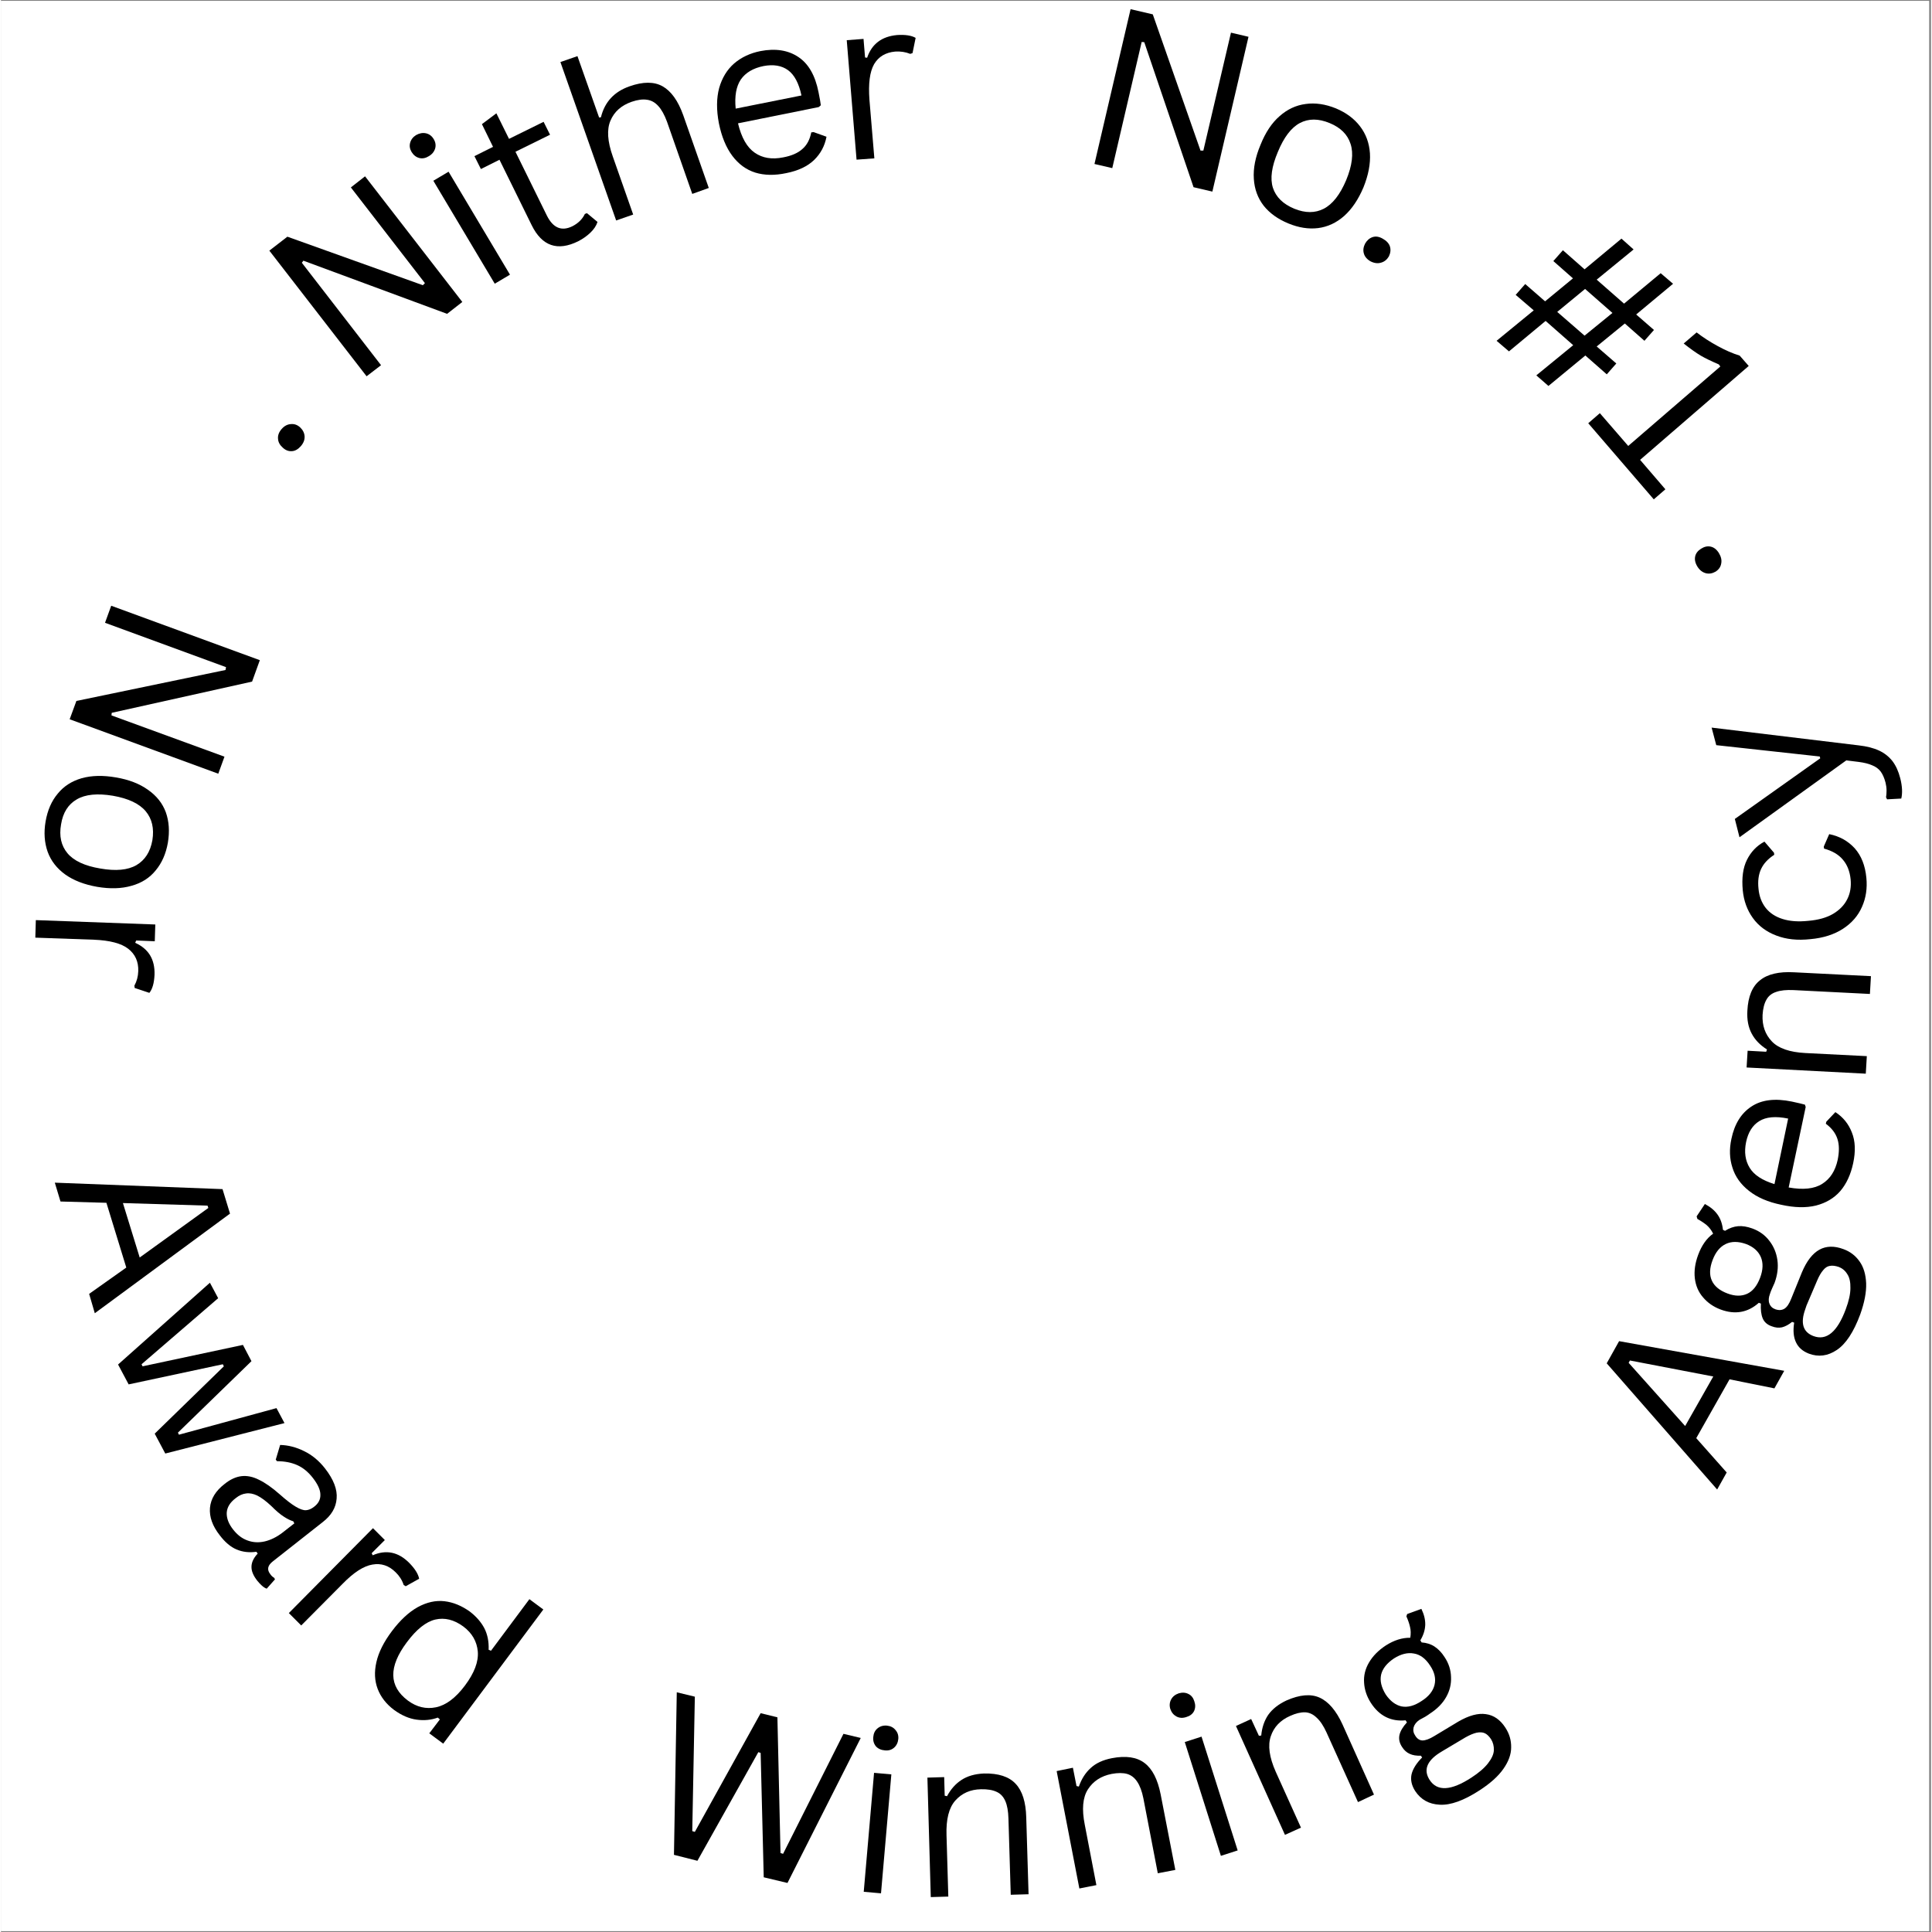 <svg xmlns="http://www.w3.org/2000/svg" xmlns:xlink="http://www.w3.org/1999/xlink" width="156" zoomAndPan="magnify" viewBox="0 0 116.88 117" height="156" preserveAspectRatio="xMidYMid meet" version="1.0"><rect x="0" y="0" width="116.88" height="117" fill="#808080" stroke="none"/><defs><g/><clipPath id="a225c9a3e5"><path d="M 0 0.059 L 116.762 0.059 L 116.762 116.938 L 0 116.938 Z M 0 0.059 " clip-rule="nonzero"/></clipPath><clipPath id="8ab012c8b5"><path d="M 66 0.059 L 76 0.059 L 76 12 L 66 12 Z M 66 0.059 " clip-rule="nonzero"/></clipPath></defs><g clip-path="url(#a225c9a3e5)"><path fill="#ffffff" d="M 0 0.059 L 116.879 0.059 L 116.879 116.941 L 0 116.941 Z M 0 0.059 " fill-opacity="1" fill-rule="nonzero"/><path fill="#ffffff" d="M 0 0.059 L 116.879 0.059 L 116.879 116.941 L 0 116.941 Z M 0 0.059 " fill-opacity="1" fill-rule="nonzero"/></g><g fill="#000000" fill-opacity="1"><g transform="translate(11.626, 35.801)"><g/></g></g><g fill="#000000" fill-opacity="1"><g transform="translate(13.248, 33.196)"><g/></g></g><g fill="#000000" fill-opacity="1"><g transform="translate(15.016, 30.689)"><g/></g></g><g fill="#000000" fill-opacity="1"><g transform="translate(16.918, 28.292)"><g><path d="M 1.234 -1.266 C 1.066 -1.078 0.883 -0.977 0.688 -0.969 C 0.488 -0.957 0.305 -1.031 0.141 -1.188 C -0.035 -1.344 -0.129 -1.52 -0.141 -1.719 C -0.16 -1.926 -0.086 -2.125 0.078 -2.312 C 0.242 -2.5 0.43 -2.598 0.641 -2.609 C 0.848 -2.629 1.035 -2.562 1.203 -2.406 C 1.367 -2.25 1.457 -2.066 1.469 -1.859 C 1.477 -1.648 1.398 -1.453 1.234 -1.266 Z M 1.234 -1.266 "/></g></g></g><g fill="#000000" fill-opacity="1"><g transform="translate(19.127, 25.837)"><g/></g></g><g fill="#000000" fill-opacity="1"><g transform="translate(20.985, 23.678)"><g><path d="M 2.031 -1.562 L 1.156 -0.891 L -4.734 -8.5 L -3.641 -9.344 L 4.562 -6.406 L 4.688 -6.531 L 0.203 -12.328 L 1.062 -13 L 6.953 -5.391 L 6.031 -4.672 L -2.672 -7.891 L -2.766 -7.766 Z M 2.031 -1.562 "/></g></g></g><g fill="#000000" fill-opacity="1"><g transform="translate(28.808, 17.837)"><g><path d="M -2.906 -8.375 C -3.094 -8.258 -3.281 -8.223 -3.469 -8.266 C -3.664 -8.316 -3.82 -8.438 -3.938 -8.625 C -4.051 -8.812 -4.082 -9 -4.031 -9.188 C -3.977 -9.383 -3.859 -9.539 -3.672 -9.656 C -3.473 -9.77 -3.273 -9.805 -3.078 -9.766 C -2.879 -9.723 -2.723 -9.609 -2.609 -9.422 C -2.492 -9.234 -2.461 -9.039 -2.516 -8.844 C -2.578 -8.645 -2.707 -8.488 -2.906 -8.375 Z M 1.094 -0.656 L -2.625 -6.891 L -1.703 -7.438 L 2.016 -1.203 Z M 1.094 -0.656 "/></g></g></g><g fill="#000000" fill-opacity="1"><g transform="translate(31.594, 16.112)"><g><path d="M 3.891 -3.203 L 4.531 -2.672 C 4.457 -2.441 4.312 -2.223 4.094 -2.016 C 3.883 -1.816 3.641 -1.645 3.359 -1.5 C 2.109 -0.883 1.172 -1.207 0.547 -2.469 L -1.406 -6.438 L -2.531 -5.875 L -2.922 -6.656 L -1.797 -7.219 L -2.469 -8.594 L -1.594 -9.25 L -0.828 -7.703 L 1.266 -8.734 L 1.656 -7.953 L -0.438 -6.922 L 1.469 -3.047 C 1.844 -2.305 2.352 -2.094 3 -2.406 C 3.352 -2.582 3.609 -2.832 3.766 -3.156 Z M 3.891 -3.203 "/></g></g></g><g fill="#000000" fill-opacity="1"><g transform="translate(36.066, 13.774)"><g><path d="M 1.188 -0.422 L -2.188 -10.016 L -1.156 -10.375 L 0.156 -6.656 L 0.266 -6.672 C 0.492 -7.598 1.07 -8.223 2 -8.547 C 2.82 -8.836 3.488 -8.836 4 -8.547 C 4.52 -8.254 4.938 -7.672 5.25 -6.797 L 6.797 -2.391 L 5.797 -2.031 L 4.266 -6.406 C 4.109 -6.832 3.93 -7.148 3.734 -7.359 C 3.535 -7.578 3.305 -7.703 3.047 -7.734 C 2.797 -7.773 2.488 -7.734 2.125 -7.609 C 1.5 -7.391 1.07 -7.008 0.844 -6.469 C 0.613 -5.938 0.66 -5.211 0.984 -4.297 L 2.219 -0.781 Z M 1.188 -0.422 "/></g></g></g><g fill="#000000" fill-opacity="1"><g transform="translate(43.414, 11.172)"><g><path d="M 6.109 -4.688 L 1.219 -3.703 C 1.426 -2.836 1.766 -2.242 2.234 -1.922 C 2.703 -1.598 3.273 -1.504 3.953 -1.641 C 4.453 -1.734 4.836 -1.898 5.109 -2.141 C 5.391 -2.379 5.57 -2.719 5.656 -3.156 L 5.797 -3.172 L 6.578 -2.891 C 6.473 -2.336 6.223 -1.867 5.828 -1.484 C 5.43 -1.098 4.867 -0.832 4.141 -0.688 C 3.441 -0.539 2.816 -0.551 2.266 -0.719 C 1.711 -0.895 1.25 -1.234 0.875 -1.734 C 0.5 -2.234 0.227 -2.891 0.062 -3.703 C -0.094 -4.516 -0.086 -5.227 0.078 -5.844 C 0.254 -6.457 0.555 -6.953 0.984 -7.328 C 1.422 -7.703 1.953 -7.953 2.578 -8.078 C 3.492 -8.254 4.258 -8.133 4.875 -7.719 C 5.488 -7.312 5.895 -6.602 6.094 -5.594 C 6.176 -5.188 6.223 -4.922 6.234 -4.797 Z M 5.062 -5.391 C 4.906 -6.129 4.633 -6.641 4.25 -6.922 C 3.863 -7.203 3.367 -7.285 2.766 -7.172 C 2.141 -7.047 1.68 -6.773 1.391 -6.359 C 1.109 -5.941 1.004 -5.352 1.078 -4.594 Z M 5.062 -5.391 "/></g></g></g><g fill="#000000" fill-opacity="1"><g transform="translate(50.546, 9.778)"><g><path d="M 1.266 -0.109 L 0.672 -7.344 L 1.688 -7.422 L 1.781 -6.297 L 1.906 -6.281 C 2.188 -7.113 2.789 -7.57 3.719 -7.656 C 4.219 -7.688 4.594 -7.629 4.844 -7.484 L 4.656 -6.562 L 4.516 -6.516 C 4.234 -6.629 3.93 -6.676 3.609 -6.656 C 3.023 -6.602 2.598 -6.348 2.328 -5.891 C 2.066 -5.43 1.973 -4.711 2.047 -3.734 L 2.344 -0.188 Z M 1.266 -0.109 "/></g></g></g><g fill="#000000" fill-opacity="1"><g transform="translate(55.82, 9.38)"><g/></g></g><g fill="#000000" fill-opacity="1"><g transform="translate(58.888, 9.361)"><g/></g></g><g fill="#000000" fill-opacity="1"><g transform="translate(61.952, 9.519)"><g/></g></g><g clip-path="url(#8ab012c8b5)"><g fill="#000000" fill-opacity="1"><g transform="translate(64.798, 9.603)"><g><path d="M 2.5 0.578 L 1.422 0.328 L 3.609 -9.047 L 4.953 -8.734 L 7.844 -0.484 L 8.016 -0.484 L 9.688 -7.625 L 10.75 -7.375 L 8.562 2 L 7.422 1.734 L 4.438 -7.047 L 4.281 -7.062 Z M 2.5 0.578 "/></g></g></g></g><g fill="#000000" fill-opacity="1"><g transform="translate(74.152, 11.813)"><g><path d="M 3.812 1.719 C 3.176 1.457 2.676 1.098 2.312 0.641 C 1.957 0.18 1.758 -0.359 1.719 -0.984 C 1.676 -1.617 1.812 -2.305 2.125 -3.047 C 2.426 -3.797 2.812 -4.375 3.281 -4.781 C 3.75 -5.195 4.273 -5.441 4.859 -5.516 C 5.441 -5.598 6.051 -5.508 6.688 -5.25 C 7.312 -4.988 7.801 -4.625 8.156 -4.156 C 8.508 -3.695 8.707 -3.156 8.75 -2.531 C 8.789 -1.906 8.66 -1.219 8.359 -0.469 C 8.047 0.27 7.656 0.848 7.188 1.266 C 6.719 1.68 6.191 1.926 5.609 2 C 5.035 2.07 4.438 1.977 3.812 1.719 Z M 4.172 0.828 C 4.836 1.098 5.43 1.098 5.953 0.828 C 6.484 0.555 6.938 -0.02 7.312 -0.906 C 7.676 -1.789 7.766 -2.52 7.578 -3.094 C 7.398 -3.664 6.977 -4.086 6.312 -4.359 C 5.633 -4.641 5.031 -4.641 4.5 -4.359 C 3.977 -4.078 3.535 -3.492 3.172 -2.609 C 2.797 -1.723 2.695 -1 2.875 -0.438 C 3.062 0.125 3.492 0.547 4.172 0.828 Z M 4.172 0.828 "/></g></g></g><g fill="#000000" fill-opacity="1"><g transform="translate(81.423, 14.921)"><g><path d="M 1.516 0.906 C 1.297 0.781 1.16 0.617 1.109 0.422 C 1.055 0.234 1.082 0.035 1.188 -0.172 C 1.301 -0.367 1.453 -0.5 1.641 -0.562 C 1.828 -0.625 2.031 -0.594 2.25 -0.469 C 2.477 -0.344 2.625 -0.188 2.688 0 C 2.75 0.195 2.727 0.398 2.625 0.609 C 2.508 0.805 2.352 0.93 2.156 0.984 C 1.957 1.047 1.742 1.02 1.516 0.906 Z M 1.516 0.906 "/></g></g></g><g fill="#000000" fill-opacity="1"><g transform="translate(84.331, 16.486)"><g/></g></g><g fill="#000000" fill-opacity="1"><g transform="translate(86.943, 18.095)"><g/></g></g><g fill="#000000" fill-opacity="1"><g transform="translate(89.4, 19.607)"><g><path d="M 10.703 0.375 L 10.125 1.031 L 8.938 -0.016 L 7.234 1.375 L 8.422 2.406 L 7.844 3.062 L 6.547 1.922 L 4.312 3.766 L 3.578 3.125 L 5.812 1.297 L 4.141 -0.172 L 1.922 1.672 L 1.172 1.031 L 3.422 -0.812 L 2.328 -1.75 L 2.906 -2.406 L 4.109 -1.359 L 5.797 -2.75 L 4.609 -3.797 L 5.188 -4.453 L 6.5 -3.297 L 8.734 -5.156 L 9.469 -4.5 L 7.234 -2.672 L 8.891 -1.219 L 11.109 -3.062 L 11.859 -2.422 L 9.625 -0.562 Z M 4.844 -0.719 L 6.5 0.719 L 8.188 -0.656 L 6.531 -2.109 Z M 4.844 -0.719 "/></g></g></g><g fill="#000000" fill-opacity="1"><g transform="translate(95.669, 25.115)"><g><path d="M 0.453 0.516 L 1.156 -0.094 L 2.875 1.891 L 8.453 -2.922 L 8.359 -3.047 C 7.922 -3.234 7.555 -3.41 7.266 -3.578 C 6.973 -3.754 6.629 -4 6.234 -4.312 L 7.016 -4.984 C 7.41 -4.68 7.836 -4.406 8.297 -4.156 C 8.754 -3.906 9.195 -3.711 9.625 -3.578 L 10.172 -2.953 L 3.594 2.734 L 5.125 4.516 L 4.422 5.125 Z M 0.453 0.516 "/></g></g></g><g fill="#000000" fill-opacity="1"><g transform="translate(100.059, 30.309)"><g/></g></g><g fill="#000000" fill-opacity="1"><g transform="translate(101.848, 32.791)"><g><path d="M 0.891 1.531 C 0.754 1.312 0.707 1.102 0.75 0.906 C 0.789 0.719 0.91 0.562 1.109 0.438 C 1.305 0.312 1.5 0.27 1.688 0.312 C 1.883 0.352 2.051 0.484 2.188 0.703 C 2.32 0.922 2.367 1.129 2.328 1.328 C 2.297 1.535 2.18 1.703 1.984 1.828 C 1.785 1.941 1.586 1.973 1.391 1.922 C 1.191 1.867 1.023 1.738 0.891 1.531 Z M 0.891 1.531 "/></g></g></g><g fill="#000000" fill-opacity="1"><g transform="translate(7.175, 35.324)"><g><path d="M -0.875 2.391 L -0.5 1.359 L 8.5 4.656 L 8.031 5.953 L -0.469 7.844 L -0.484 8 L 6.359 10.5 L 5.984 11.531 L -3.016 8.234 L -2.609 7.125 L 6.422 5.25 L 6.453 5.078 Z M -0.875 2.391 "/></g></g></g><g fill="#000000" fill-opacity="1"><g transform="translate(3.544, 45.69)"><g><path d="M -0.844 4.062 C -0.727 3.383 -0.484 2.82 -0.109 2.375 C 0.254 1.926 0.738 1.613 1.344 1.438 C 1.945 1.27 2.641 1.254 3.422 1.391 C 4.203 1.523 4.848 1.773 5.359 2.141 C 5.879 2.504 6.238 2.957 6.438 3.5 C 6.633 4.051 6.676 4.664 6.562 5.344 C 6.445 6.008 6.203 6.566 5.828 7.016 C 5.461 7.473 4.973 7.785 4.359 7.953 C 3.754 8.129 3.062 8.148 2.281 8.016 C 1.5 7.879 0.852 7.629 0.344 7.266 C -0.164 6.898 -0.52 6.441 -0.719 5.891 C -0.914 5.336 -0.957 4.727 -0.844 4.062 Z M 0.094 4.234 C -0.031 4.941 0.098 5.523 0.484 5.984 C 0.867 6.441 1.531 6.75 2.469 6.906 C 3.406 7.07 4.133 7.004 4.656 6.703 C 5.176 6.398 5.5 5.895 5.625 5.188 C 5.738 4.477 5.602 3.895 5.219 3.438 C 4.832 2.977 4.172 2.664 3.234 2.5 C 2.297 2.344 1.566 2.414 1.047 2.719 C 0.523 3.02 0.207 3.523 0.094 4.234 Z M 0.094 4.234 "/></g></g></g><g fill="#000000" fill-opacity="1"><g transform="translate(2.157, 54.455)"><g><path d="M -0.047 1.266 L 7.188 1.531 L 7.156 2.547 L 6.031 2.5 L 5.969 2.641 C 6.781 3.004 7.172 3.648 7.141 4.578 C 7.117 5.078 7.016 5.441 6.828 5.672 L 5.938 5.375 L 5.922 5.234 C 6.066 4.973 6.145 4.68 6.156 4.359 C 6.176 3.785 5.973 3.332 5.547 3 C 5.129 2.676 4.438 2.492 3.469 2.453 L -0.078 2.328 Z M -0.047 1.266 "/></g></g></g><g fill="#000000" fill-opacity="1"><g transform="translate(2.008, 60.401)"><g/></g></g><g fill="#000000" fill-opacity="1"><g transform="translate(2.196, 63.957)"><g/></g></g><g fill="#000000" fill-opacity="1"><g transform="translate(2.611, 67.493)"><g/></g></g><g fill="#000000" fill-opacity="1"><g transform="translate(3.15, 71.262)"><g><path d="M 2.531 8.266 L 2.188 7.094 L 4.438 5.5 L 3.234 1.578 L 0.453 1.5 L 0.109 0.359 L 10.266 0.75 L 10.719 2.234 Z M 9.359 1.75 L 4.234 1.594 L 5.25 4.891 L 9.406 1.891 Z M 9.359 1.75 "/></g></g></g><g fill="#000000" fill-opacity="1"><g transform="translate(6.043, 80.665)"><g><path d="M 1.688 3.172 L 1.047 1.969 L 6.609 -2.984 L 7.109 -2.047 L 2.469 1.953 L 2.531 2.078 L 8.609 0.781 L 9.125 1.766 L 4.672 6.094 L 4.734 6.219 L 10.641 4.609 L 11.125 5.516 L 3.906 7.359 L 3.266 6.156 L 7.453 2.078 L 7.391 1.953 Z M 1.688 3.172 "/></g></g></g><g fill="#000000" fill-opacity="1"><g transform="translate(11.514, 90.536)"><g><path d="M 1.734 2.438 C 1.297 1.883 1.098 1.332 1.141 0.781 C 1.191 0.227 1.488 -0.254 2.031 -0.672 C 2.363 -0.941 2.703 -1.098 3.047 -1.141 C 3.391 -1.18 3.742 -1.109 4.109 -0.922 C 4.484 -0.742 4.898 -0.453 5.359 -0.047 C 5.754 0.305 6.078 0.555 6.328 0.703 C 6.586 0.859 6.797 0.93 6.953 0.922 C 7.117 0.91 7.281 0.844 7.438 0.719 C 7.707 0.52 7.836 0.273 7.828 -0.016 C 7.828 -0.305 7.676 -0.645 7.375 -1.031 C 7.094 -1.395 6.773 -1.656 6.422 -1.812 C 6.066 -1.969 5.66 -2.047 5.203 -2.047 L 5.125 -2.141 L 5.391 -3.031 C 5.879 -3.02 6.363 -2.895 6.844 -2.656 C 7.32 -2.426 7.742 -2.078 8.109 -1.609 C 8.629 -0.941 8.863 -0.332 8.812 0.219 C 8.77 0.77 8.488 1.242 7.969 1.641 L 4.953 4.016 C 4.629 4.266 4.578 4.523 4.797 4.797 C 4.859 4.891 4.938 4.961 5.031 5.016 L 5.078 5.109 L 4.578 5.672 C 4.484 5.641 4.383 5.578 4.281 5.484 C 4.188 5.398 4.098 5.305 4.016 5.203 C 3.766 4.891 3.645 4.598 3.656 4.328 C 3.664 4.066 3.789 3.805 4.031 3.547 L 3.953 3.438 C 3.516 3.5 3.113 3.453 2.75 3.297 C 2.395 3.148 2.055 2.863 1.734 2.438 Z M 2.547 2.094 C 2.797 2.414 3.082 2.633 3.406 2.75 C 3.738 2.875 4.086 2.895 4.453 2.812 C 4.816 2.727 5.176 2.551 5.531 2.281 L 6.25 1.719 L 6.188 1.594 C 5.988 1.531 5.789 1.43 5.594 1.297 C 5.395 1.172 5.145 0.957 4.844 0.656 C 4.531 0.363 4.25 0.156 4 0.031 C 3.758 -0.082 3.535 -0.125 3.328 -0.094 C 3.117 -0.07 2.91 0.02 2.703 0.188 C 2.359 0.445 2.176 0.742 2.156 1.078 C 2.145 1.41 2.273 1.75 2.547 2.094 Z M 2.547 2.094 "/></g></g></g><g fill="#000000" fill-opacity="1"><g transform="translate(16.526, 96.795)"><g><path d="M 0.906 0.891 L 6 -4.25 L 6.719 -3.531 L 5.922 -2.734 L 5.984 -2.609 C 6.797 -2.961 7.531 -2.812 8.188 -2.156 C 8.539 -1.801 8.742 -1.477 8.797 -1.188 L 7.984 -0.734 L 7.859 -0.812 C 7.766 -1.102 7.602 -1.359 7.375 -1.578 C 6.969 -1.984 6.5 -2.141 5.969 -2.047 C 5.438 -1.961 4.832 -1.57 4.156 -0.875 L 1.656 1.641 Z M 0.906 0.891 "/></g></g></g><g fill="#000000" fill-opacity="1"><g transform="translate(20.875, 101.188)"><g><path d="M 2.922 2.359 C 2.453 2.004 2.125 1.582 1.938 1.094 C 1.75 0.602 1.723 0.062 1.859 -0.531 C 1.992 -1.125 2.305 -1.75 2.797 -2.406 C 3.297 -3.07 3.816 -3.555 4.359 -3.859 C 4.91 -4.16 5.453 -4.281 5.984 -4.219 C 6.516 -4.156 7.023 -3.945 7.516 -3.594 C 7.898 -3.301 8.191 -2.969 8.391 -2.594 C 8.586 -2.219 8.676 -1.781 8.656 -1.281 L 8.797 -1.219 L 11.125 -4.344 L 11.969 -3.719 L 5.906 4.406 L 5.062 3.781 L 5.703 2.938 L 5.578 2.828 C 5.18 2.973 4.754 3.016 4.297 2.953 C 3.836 2.891 3.379 2.691 2.922 2.359 Z M 3.766 1.797 C 4.297 2.191 4.863 2.328 5.469 2.203 C 6.07 2.078 6.656 1.641 7.219 0.891 C 7.789 0.129 8.051 -0.555 8 -1.172 C 7.945 -1.785 7.656 -2.289 7.125 -2.688 C 6.562 -3.102 5.992 -3.242 5.422 -3.109 C 4.859 -2.973 4.285 -2.516 3.703 -1.734 C 2.586 -0.242 2.609 0.93 3.766 1.797 Z M 3.766 1.797 "/></g></g></g><g fill="#000000" fill-opacity="1"><g transform="translate(28.29, 106.497)"><g/></g></g><g fill="#000000" fill-opacity="1"><g transform="translate(31.374, 108.275)"><g/></g></g><g fill="#000000" fill-opacity="1"><g transform="translate(34.566, 109.853)"><g/></g></g><g fill="#000000" fill-opacity="1"><g transform="translate(38.113, 111.671)"><g><path d="M 4.062 1.016 L 2.641 0.656 L 2.812 -9.188 L 3.906 -8.922 L 3.75 -0.781 L 3.906 -0.734 L 7.891 -7.922 L 8.906 -7.672 L 9.094 0.547 L 9.25 0.594 L 12.906 -6.672 L 13.953 -6.422 L 9.516 2.359 L 8.078 2.016 L 7.891 -5.516 L 7.75 -5.562 Z M 4.062 1.016 "/></g></g></g><g fill="#000000" fill-opacity="1"><g transform="translate(50.981, 114.455)"><g><path d="M 2.547 -8.453 C 2.316 -8.473 2.133 -8.555 2 -8.703 C 1.875 -8.859 1.82 -9.047 1.844 -9.266 C 1.863 -9.484 1.945 -9.656 2.094 -9.781 C 2.25 -9.914 2.441 -9.973 2.672 -9.953 C 2.891 -9.93 3.062 -9.844 3.188 -9.688 C 3.32 -9.539 3.379 -9.359 3.359 -9.141 C 3.336 -8.922 3.25 -8.742 3.094 -8.609 C 2.945 -8.484 2.766 -8.43 2.547 -8.453 Z M 1.266 0.109 L 1.891 -7.094 L 2.938 -7 L 2.312 0.203 Z M 1.266 0.109 "/></g></g></g><g fill="#000000" fill-opacity="1"><g transform="translate(55.041, 114.917)"><g><path d="M 1.266 -0.031 L 1.062 -7.266 L 2.078 -7.297 L 2.109 -6.172 L 2.25 -6.141 C 2.477 -6.566 2.77 -6.895 3.125 -7.125 C 3.488 -7.363 3.941 -7.492 4.484 -7.516 C 5.359 -7.535 6 -7.328 6.406 -6.891 C 6.812 -6.461 7.023 -5.785 7.047 -4.859 L 7.188 -0.203 L 6.109 -0.172 L 5.969 -4.797 C 5.957 -5.234 5.895 -5.582 5.781 -5.844 C 5.664 -6.113 5.488 -6.301 5.25 -6.406 C 5.008 -6.52 4.695 -6.57 4.312 -6.562 C 3.664 -6.551 3.145 -6.32 2.75 -5.875 C 2.363 -5.438 2.188 -4.738 2.219 -3.781 L 2.328 -0.062 Z M 1.266 -0.031 "/></g></g></g><g fill="#000000" fill-opacity="1"><g transform="translate(64.055, 114.599)"><g><path d="M 1.25 -0.234 L -0.125 -7.344 L 0.859 -7.547 L 1.078 -6.438 L 1.219 -6.406 C 1.383 -6.875 1.625 -7.25 1.938 -7.531 C 2.25 -7.82 2.676 -8.02 3.219 -8.125 C 4.07 -8.289 4.734 -8.191 5.203 -7.828 C 5.672 -7.473 5.992 -6.844 6.172 -5.938 L 7.062 -1.359 L 6 -1.156 L 5.125 -5.703 C 5.039 -6.129 4.914 -6.461 4.75 -6.703 C 4.594 -6.941 4.391 -7.098 4.141 -7.172 C 3.891 -7.242 3.578 -7.242 3.203 -7.172 C 2.566 -7.047 2.086 -6.734 1.766 -6.234 C 1.453 -5.742 1.391 -5.031 1.578 -4.094 L 2.281 -0.438 Z M 1.25 -0.234 "/></g></g></g><g fill="#000000" fill-opacity="1"><g transform="translate(72.673, 112.763)"><g><path d="M -0.891 -8.781 C -1.109 -8.707 -1.305 -8.719 -1.484 -8.812 C -1.66 -8.906 -1.785 -9.055 -1.859 -9.266 C -1.922 -9.473 -1.906 -9.664 -1.812 -9.844 C -1.719 -10.02 -1.562 -10.145 -1.344 -10.219 C -1.125 -10.281 -0.926 -10.266 -0.75 -10.172 C -0.582 -10.086 -0.469 -9.941 -0.406 -9.734 C -0.332 -9.523 -0.336 -9.328 -0.422 -9.141 C -0.516 -8.961 -0.672 -8.844 -0.891 -8.781 Z M 1.203 -0.375 L -0.984 -7.266 L 0.031 -7.594 L 2.219 -0.703 Z M 1.203 -0.375 "/></g></g></g><g fill="#000000" fill-opacity="1"><g transform="translate(76.6, 111.633)"><g><path d="M 1.156 -0.516 L -1.812 -7.109 L -0.891 -7.531 L -0.422 -6.516 L -0.281 -6.531 C -0.238 -7.008 -0.098 -7.426 0.141 -7.781 C 0.391 -8.133 0.758 -8.426 1.25 -8.656 C 2.051 -9.008 2.719 -9.066 3.25 -8.828 C 3.789 -8.586 4.254 -8.047 4.641 -7.203 L 6.547 -2.953 L 5.578 -2.5 L 3.672 -6.719 C 3.492 -7.113 3.297 -7.41 3.078 -7.609 C 2.867 -7.816 2.633 -7.926 2.375 -7.938 C 2.113 -7.945 1.812 -7.875 1.469 -7.719 C 0.875 -7.457 0.484 -7.047 0.297 -6.484 C 0.109 -5.93 0.207 -5.219 0.594 -4.344 L 2.125 -0.953 Z M 1.156 -0.516 "/></g></g></g><g fill="#000000" fill-opacity="1"><g transform="translate(84.751, 107.869)"><g><path d="M 4.797 0.547 C 3.836 1.172 3.031 1.461 2.375 1.422 C 1.727 1.391 1.234 1.113 0.891 0.594 C 0.672 0.25 0.598 -0.086 0.672 -0.422 C 0.754 -0.754 0.969 -1.094 1.312 -1.438 L 1.234 -1.547 C 0.973 -1.535 0.75 -1.57 0.562 -1.656 C 0.375 -1.738 0.219 -1.879 0.094 -2.078 C -0.062 -2.316 -0.113 -2.555 -0.062 -2.797 C -0.008 -3.035 0.141 -3.289 0.391 -3.562 L 0.312 -3.688 C -0.582 -3.602 -1.285 -3.957 -1.797 -4.75 C -2.047 -5.145 -2.18 -5.551 -2.203 -5.969 C -2.234 -6.395 -2.133 -6.801 -1.906 -7.188 C -1.676 -7.582 -1.336 -7.926 -0.891 -8.219 C -0.391 -8.539 0.102 -8.695 0.594 -8.688 C 0.633 -8.926 0.629 -9.145 0.578 -9.344 C 0.535 -9.539 0.461 -9.754 0.359 -9.984 L 0.406 -10.125 L 1.266 -10.438 C 1.43 -10.102 1.508 -9.781 1.5 -9.469 C 1.488 -9.156 1.391 -8.844 1.203 -8.531 L 1.281 -8.406 C 1.582 -8.383 1.844 -8.301 2.062 -8.156 C 2.289 -8.008 2.492 -7.797 2.672 -7.516 C 2.922 -7.141 3.051 -6.738 3.062 -6.312 C 3.082 -5.883 2.984 -5.477 2.766 -5.094 C 2.547 -4.707 2.219 -4.375 1.781 -4.094 C 1.727 -4.051 1.633 -3.988 1.5 -3.906 C 1.344 -3.82 1.227 -3.758 1.156 -3.719 C 0.969 -3.594 0.848 -3.441 0.797 -3.266 C 0.754 -3.086 0.785 -2.922 0.891 -2.766 C 1.004 -2.578 1.148 -2.477 1.328 -2.469 C 1.516 -2.469 1.754 -2.555 2.047 -2.734 L 3.5 -3.609 C 4.145 -3.984 4.703 -4.133 5.172 -4.062 C 5.648 -4 6.047 -3.723 6.359 -3.234 C 6.598 -2.867 6.711 -2.473 6.703 -2.047 C 6.703 -1.629 6.547 -1.195 6.234 -0.75 C 5.922 -0.301 5.441 0.129 4.797 0.547 Z M 1.281 -4.859 C 1.707 -5.129 1.969 -5.453 2.062 -5.828 C 2.156 -6.211 2.066 -6.602 1.797 -7 C 1.523 -7.426 1.195 -7.672 0.812 -7.734 C 0.438 -7.805 0.035 -7.707 -0.391 -7.438 C -0.828 -7.145 -1.086 -6.816 -1.172 -6.453 C -1.254 -6.086 -1.16 -5.688 -0.891 -5.25 C -0.617 -4.852 -0.301 -4.613 0.062 -4.531 C 0.438 -4.457 0.844 -4.566 1.281 -4.859 Z M 4.297 -0.219 C 4.742 -0.508 5.078 -0.797 5.297 -1.078 C 5.523 -1.367 5.645 -1.633 5.656 -1.875 C 5.664 -2.125 5.609 -2.348 5.484 -2.547 C 5.367 -2.723 5.242 -2.844 5.109 -2.906 C 4.973 -2.969 4.805 -2.977 4.609 -2.938 C 4.422 -2.895 4.195 -2.801 3.938 -2.656 L 2.547 -1.828 L 2.344 -1.703 C 1.582 -1.203 1.391 -0.66 1.766 -0.078 C 2.223 0.629 3.066 0.582 4.297 -0.219 Z M 4.297 -0.219 "/></g></g></g><g fill="#000000" fill-opacity="1"><g transform="translate(91.258, 103.488)"><g/></g></g><g fill="#000000" fill-opacity="1"><g transform="translate(94.021, 101.242)"><g/></g></g><g fill="#000000" fill-opacity="1"><g transform="translate(96.634, 98.824)"><g/></g></g><g fill="#000000" fill-opacity="1"><g transform="translate(99.087, 96.244)"><g/></g></g><g fill="#000000" fill-opacity="1"><g transform="translate(101.37, 93.511)"><g/></g></g><g fill="#000000" fill-opacity="1"><g transform="translate(103.741, 90.531)"><g><path d="M 4.25 -7.516 L 3.656 -6.453 L 0.938 -7 L -1.078 -3.438 L 0.766 -1.359 L 0.188 -0.328 L -6.5 -7.969 L -5.75 -9.312 Z M -5.172 -8 L -1.75 -4.172 L -0.047 -7.172 L -5.094 -8.141 Z M -5.172 -8 "/></g></g></g><g fill="#000000" fill-opacity="1"><g transform="translate(108.405, 82.037)"><g><path d="M 4.188 -2.438 C 3.789 -1.363 3.316 -0.645 2.766 -0.281 C 2.223 0.082 1.66 0.156 1.078 -0.062 C 0.703 -0.207 0.441 -0.438 0.297 -0.75 C 0.148 -1.062 0.113 -1.457 0.188 -1.938 L 0.062 -1.984 C -0.145 -1.816 -0.348 -1.707 -0.547 -1.656 C -0.742 -1.613 -0.953 -1.633 -1.172 -1.719 C -1.441 -1.812 -1.625 -1.973 -1.719 -2.203 C -1.812 -2.43 -1.848 -2.727 -1.828 -3.094 L -1.953 -3.141 C -2.617 -2.547 -3.391 -2.41 -4.266 -2.734 C -4.703 -2.898 -5.055 -3.145 -5.328 -3.469 C -5.609 -3.789 -5.773 -4.176 -5.828 -4.625 C -5.879 -5.07 -5.812 -5.547 -5.625 -6.047 C -5.414 -6.617 -5.113 -7.047 -4.719 -7.328 C -4.82 -7.535 -4.953 -7.707 -5.109 -7.844 C -5.273 -7.977 -5.461 -8.102 -5.672 -8.219 L -5.719 -8.375 L -5.219 -9.125 C -4.883 -8.945 -4.629 -8.734 -4.453 -8.484 C -4.273 -8.234 -4.164 -7.926 -4.125 -7.562 L -4 -7.5 C -3.738 -7.664 -3.473 -7.758 -3.203 -7.781 C -2.941 -7.801 -2.656 -7.754 -2.344 -7.641 C -1.914 -7.484 -1.57 -7.234 -1.312 -6.891 C -1.051 -6.555 -0.891 -6.172 -0.828 -5.734 C -0.766 -5.297 -0.82 -4.832 -1 -4.344 C -1.02 -4.289 -1.066 -4.188 -1.141 -4.031 C -1.211 -3.875 -1.258 -3.754 -1.281 -3.672 C -1.363 -3.453 -1.375 -3.258 -1.312 -3.094 C -1.25 -2.926 -1.129 -2.812 -0.953 -2.75 C -0.742 -2.676 -0.562 -2.688 -0.406 -2.781 C -0.25 -2.875 -0.109 -3.082 0.016 -3.406 L 0.656 -4.984 C 0.945 -5.672 1.301 -6.129 1.719 -6.359 C 2.133 -6.586 2.617 -6.598 3.172 -6.391 C 3.578 -6.242 3.898 -6 4.141 -5.656 C 4.391 -5.312 4.523 -4.867 4.547 -4.328 C 4.566 -3.785 4.445 -3.156 4.188 -2.438 Z M -1.875 -4.656 C -1.695 -5.133 -1.68 -5.551 -1.828 -5.906 C -1.984 -6.27 -2.285 -6.535 -2.734 -6.703 C -3.203 -6.867 -3.609 -6.867 -3.953 -6.703 C -4.305 -6.535 -4.57 -6.211 -4.75 -5.734 C -4.938 -5.242 -4.953 -4.828 -4.797 -4.484 C -4.641 -4.141 -4.32 -3.879 -3.844 -3.703 C -3.395 -3.535 -3 -3.531 -2.656 -3.688 C -2.32 -3.844 -2.062 -4.164 -1.875 -4.656 Z M 3.312 -2.75 C 3.5 -3.25 3.594 -3.676 3.594 -4.031 C 3.602 -4.395 3.539 -4.676 3.406 -4.875 C 3.281 -5.082 3.109 -5.227 2.891 -5.312 C 2.68 -5.383 2.5 -5.406 2.344 -5.375 C 2.195 -5.352 2.062 -5.266 1.938 -5.109 C 1.812 -4.961 1.691 -4.754 1.578 -4.484 L 0.938 -2.984 L 0.859 -2.75 C 0.555 -1.906 0.723 -1.363 1.359 -1.125 C 2.148 -0.832 2.801 -1.375 3.312 -2.75 Z M 3.312 -2.75 "/></g></g></g><g fill="#000000" fill-opacity="1"><g transform="translate(111.166, 74.49)"><g><path d="M -1.875 -7.453 L -2.906 -2.578 C -2.031 -2.422 -1.352 -2.492 -0.875 -2.797 C -0.395 -3.098 -0.082 -3.582 0.062 -4.25 C 0.164 -4.75 0.16 -5.172 0.047 -5.516 C -0.066 -5.867 -0.301 -6.176 -0.656 -6.438 L -0.625 -6.562 L -0.078 -7.141 C 0.391 -6.836 0.723 -6.426 0.922 -5.906 C 1.129 -5.395 1.156 -4.773 1 -4.047 C 0.852 -3.359 0.594 -2.797 0.219 -2.359 C -0.156 -1.93 -0.645 -1.641 -1.25 -1.484 C -1.852 -1.336 -2.555 -1.352 -3.359 -1.531 C -4.16 -1.695 -4.812 -1.977 -5.312 -2.375 C -5.812 -2.77 -6.145 -3.238 -6.312 -3.781 C -6.488 -4.32 -6.508 -4.898 -6.375 -5.516 C -6.188 -6.422 -5.781 -7.078 -5.156 -7.484 C -4.539 -7.891 -3.727 -7.988 -2.719 -7.781 C -2.32 -7.695 -2.055 -7.633 -1.922 -7.594 Z M -2.938 -6.75 C -3.695 -6.906 -4.281 -6.852 -4.688 -6.594 C -5.094 -6.344 -5.359 -5.922 -5.484 -5.328 C -5.609 -4.723 -5.535 -4.203 -5.266 -3.766 C -5.004 -3.336 -4.504 -3.008 -3.766 -2.781 Z M -2.938 -6.75 "/></g></g></g><g fill="#000000" fill-opacity="1"><g transform="translate(112.868, 66.287)"><g><path d="M 0.062 -1.266 L -7.156 -1.641 L -7.094 -2.656 L -5.969 -2.594 L -5.922 -2.734 C -6.336 -2.992 -6.645 -3.312 -6.844 -3.688 C -7.051 -4.07 -7.141 -4.535 -7.109 -5.078 C -7.066 -5.941 -6.812 -6.555 -6.344 -6.922 C -5.883 -7.297 -5.195 -7.457 -4.281 -7.406 L 0.375 -7.172 L 0.312 -6.094 L -4.312 -6.328 C -4.75 -6.348 -5.098 -6.312 -5.359 -6.219 C -5.629 -6.133 -5.828 -5.977 -5.953 -5.75 C -6.086 -5.52 -6.164 -5.211 -6.188 -4.828 C -6.219 -4.18 -6.031 -3.645 -5.625 -3.219 C -5.227 -2.801 -4.551 -2.566 -3.594 -2.516 L 0.125 -2.328 Z M 0.062 -1.266 "/></g></g></g><g fill="#000000" fill-opacity="1"><g transform="translate(113.246, 57.312)"><g><path d="M -0.281 -4.156 C -0.219 -3.52 -0.305 -2.93 -0.547 -2.391 C -0.785 -1.848 -1.172 -1.406 -1.703 -1.062 C -2.234 -0.719 -2.891 -0.508 -3.672 -0.438 C -4.453 -0.352 -5.141 -0.426 -5.734 -0.656 C -6.336 -0.883 -6.812 -1.238 -7.156 -1.719 C -7.5 -2.195 -7.703 -2.754 -7.766 -3.391 C -7.836 -4.141 -7.754 -4.754 -7.516 -5.234 C -7.273 -5.723 -6.922 -6.094 -6.453 -6.344 L -5.875 -5.672 L -5.859 -5.547 C -6.234 -5.305 -6.5 -5.02 -6.656 -4.688 C -6.812 -4.352 -6.863 -3.953 -6.812 -3.484 C -6.77 -3.035 -6.625 -2.648 -6.375 -2.328 C -6.125 -2.016 -5.781 -1.789 -5.344 -1.656 C -4.914 -1.52 -4.398 -1.484 -3.797 -1.547 C -3.191 -1.598 -2.691 -1.738 -2.297 -1.969 C -1.898 -2.207 -1.613 -2.504 -1.438 -2.859 C -1.258 -3.211 -1.191 -3.613 -1.234 -4.062 C -1.285 -4.551 -1.441 -4.945 -1.703 -5.25 C -1.961 -5.562 -2.344 -5.785 -2.844 -5.922 L -2.859 -6.047 L -2.531 -6.797 C -1.906 -6.672 -1.391 -6.383 -0.984 -5.938 C -0.586 -5.488 -0.352 -4.895 -0.281 -4.156 Z M -0.281 -4.156 "/></g></g></g><g fill="#000000" fill-opacity="1"><g transform="translate(112.391, 49.282)"><g><path d="M 2.625 -2.156 C 2.688 -1.914 2.723 -1.688 2.734 -1.469 C 2.742 -1.258 2.727 -1.078 2.688 -0.922 L 1.828 -0.875 L 1.766 -1 C 1.785 -1.113 1.797 -1.25 1.797 -1.406 C 1.797 -1.57 1.773 -1.734 1.734 -1.891 C 1.66 -2.172 1.562 -2.395 1.438 -2.562 C 1.312 -2.727 1.141 -2.852 0.922 -2.938 C 0.711 -3.031 0.441 -3.098 0.109 -3.141 L -0.641 -3.234 L -7.109 1.422 L -7.391 0.312 L -2.219 -3.359 L -2.25 -3.469 L -8.516 -4.156 L -8.797 -5.219 L 0.125 -4.141 C 0.602 -4.086 1.008 -3.984 1.344 -3.828 C 1.676 -3.672 1.945 -3.457 2.156 -3.188 C 2.363 -2.914 2.52 -2.57 2.625 -2.156 Z M 2.625 -2.156 "/></g></g></g><g fill="#000000" fill-opacity="1"><g transform="translate(110.268, 41.493)"><g/></g></g><g fill="#000000" fill-opacity="1"><g transform="translate(109.023, 38.157)"><g/></g></g></svg>